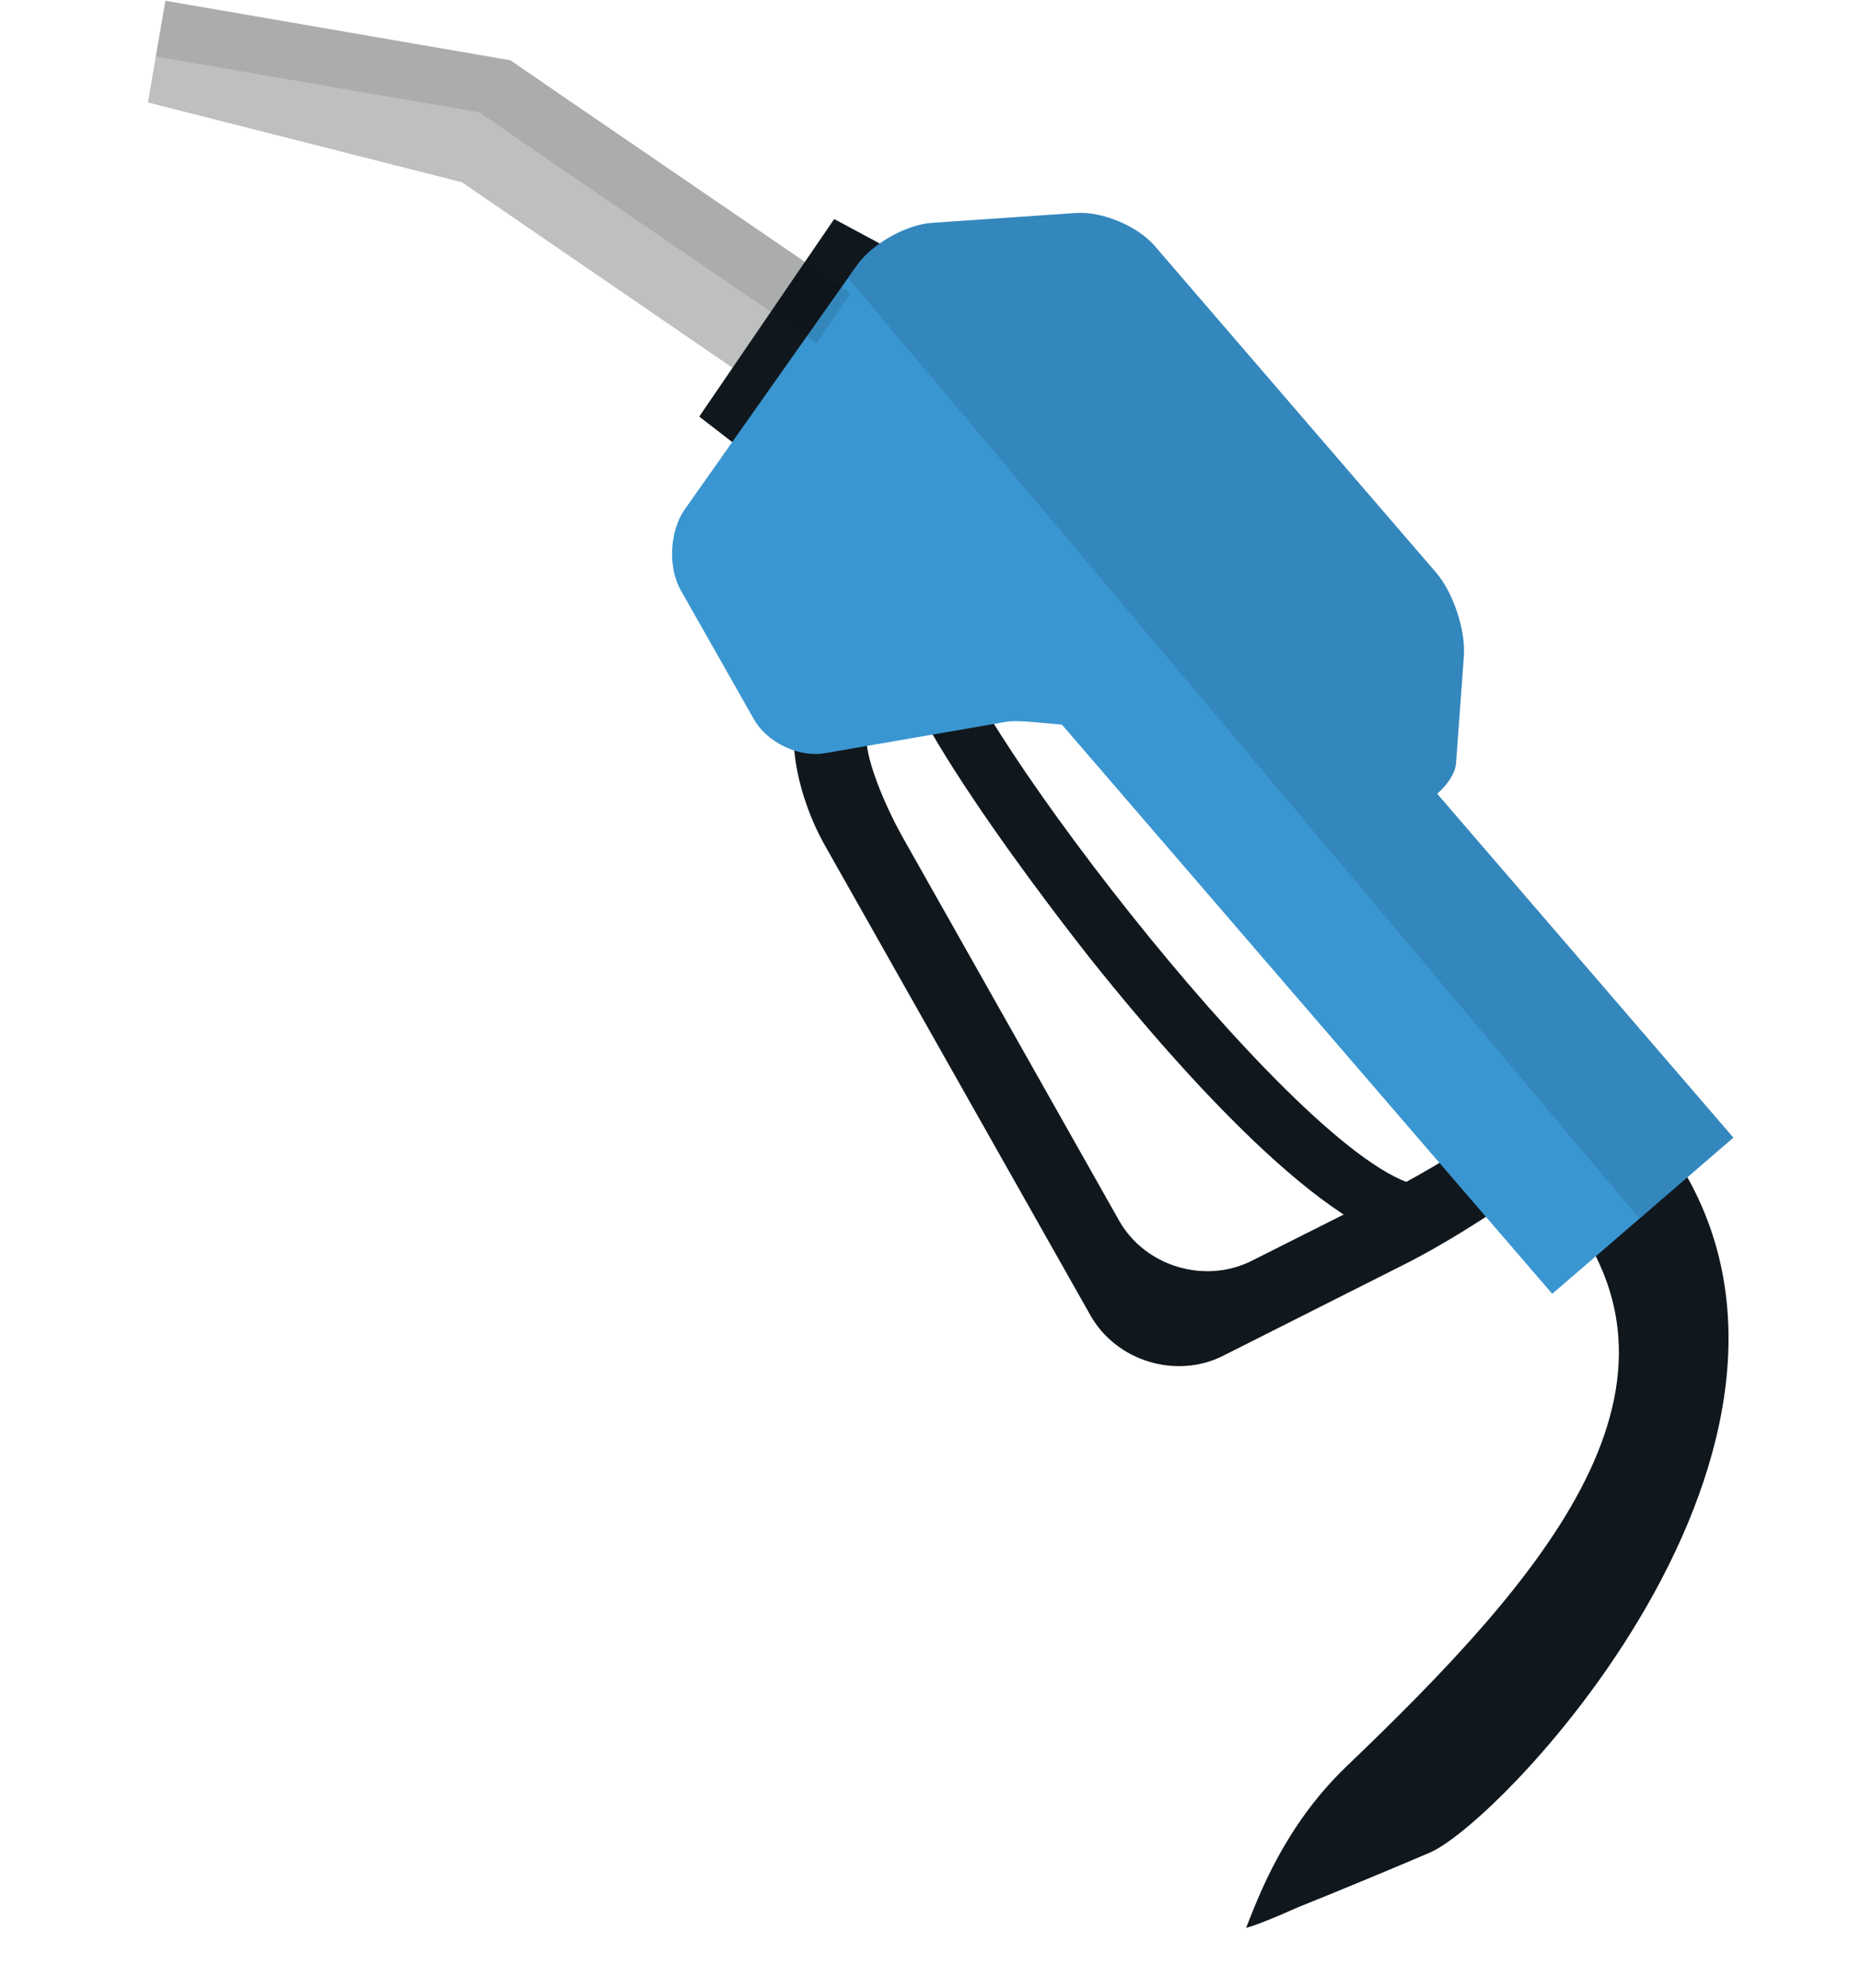 <svg width="44" height="47" viewBox="0 0 44 47" fill="none" xmlns="http://www.w3.org/2000/svg">
<path d="M13.717 2.557L12.067 1.425L11.691 1.36L3.911 0.018L3.497 2.422L10.894 4.301L10.913 4.303L18.405 9.439L20.116 6.933L13.717 2.557Z" fill="#BEBFBF"/>
<path d="M21.789 6.287L18.474 11.347L16.532 9.847L19.723 5.178L21.789 6.287Z" fill="#10181E"/>
<path d="M21.071 14.179C20.127 14.991 19.132 16.18 18.869 16.824C18.6 17.467 18.88 18.876 19.492 19.964L25.782 31.093C26.394 32.175 27.806 32.607 28.916 32.049L33.205 29.887C34.314 29.329 35.801 28.37 36.514 27.759C37.22 27.146 37.135 25.877 36.323 24.94L25.973 12.938C25.161 11.994 23.727 11.89 22.783 12.702L21.071 14.179ZM33.924 24.759C34.736 25.703 35.149 26.696 34.835 26.96C34.528 27.225 33.363 27.901 32.253 28.466L29.594 29.803C28.485 30.361 27.072 29.936 26.46 28.854L21.378 19.855C20.766 18.773 20.374 17.613 20.512 17.282C20.651 16.951 21.534 16.018 22.477 15.206L22.603 15.094C23.547 14.282 24.981 14.386 25.793 15.329L33.924 24.759Z" fill="#10181E"/>
<path d="M33.579 29.454C31.412 29.293 27.858 25.247 25.929 22.848C25.876 22.785 20.979 16.669 21.105 14.991L22.513 15.092L21.806 15.038L22.509 15.06C22.655 16.826 31.045 27.844 33.681 28.045L33.579 29.454Z" fill="#10181E"/>
<path d="M30.709 45.075C29.683 45.533 29.462 45.57 29.462 45.57C29.759 44.825 30.358 43.169 31.839 41.75C36.459 37.326 40.642 32.632 36.718 28.23L38.834 26.348C44.9 33.161 35.642 43.01 33.799 43.795C31.956 44.58 30.709 45.075 30.709 45.075Z" fill="#10181E"/>
<path d="M16.095 13.951C15.786 13.407 15.833 12.55 16.188 12.043L20.264 6.266C20.624 5.76 21.427 5.305 22.045 5.267L25.437 5.035C26.055 4.991 26.899 5.342 27.304 5.817L33.953 13.534C34.359 14.002 34.657 14.902 34.61 15.519L34.425 18.046C34.378 18.67 33.152 19.529 32.746 19.054L29.051 14.769C28.645 14.3 28.666 15.104 28.198 15.511L26.485 16.988C26.017 17.394 24.391 16.956 23.773 17.065L19.503 17.804C18.886 17.912 18.14 17.55 17.831 17.013L16.095 13.951Z" fill="#3A96D1"/>
<path d="M29.166 13.177L24.882 16.867L36.7 30.583L40.983 26.892L29.166 13.177Z" fill="#3A96D1"/>
<path opacity="0.1" d="M10.969 2.593L11.338 2.657L12.988 3.795L19.308 8.112L20.114 6.933L13.716 2.557L12.066 1.425L11.69 1.36L3.91 0.018L3.68 1.337L10.969 2.593Z" fill="black"/>
<path opacity="0.1" d="M27.304 5.817C26.898 5.349 26.055 4.991 25.437 5.035L22.045 5.268C21.427 5.311 20.624 5.76 20.264 6.266L20.05 6.571L38.76 28.806L40.983 26.888L33.982 18.759C34.227 18.541 34.405 18.278 34.425 18.046L34.61 15.519C34.657 14.902 34.359 14.003 33.953 13.534L27.304 5.817Z" fill="black"/>
</svg>
